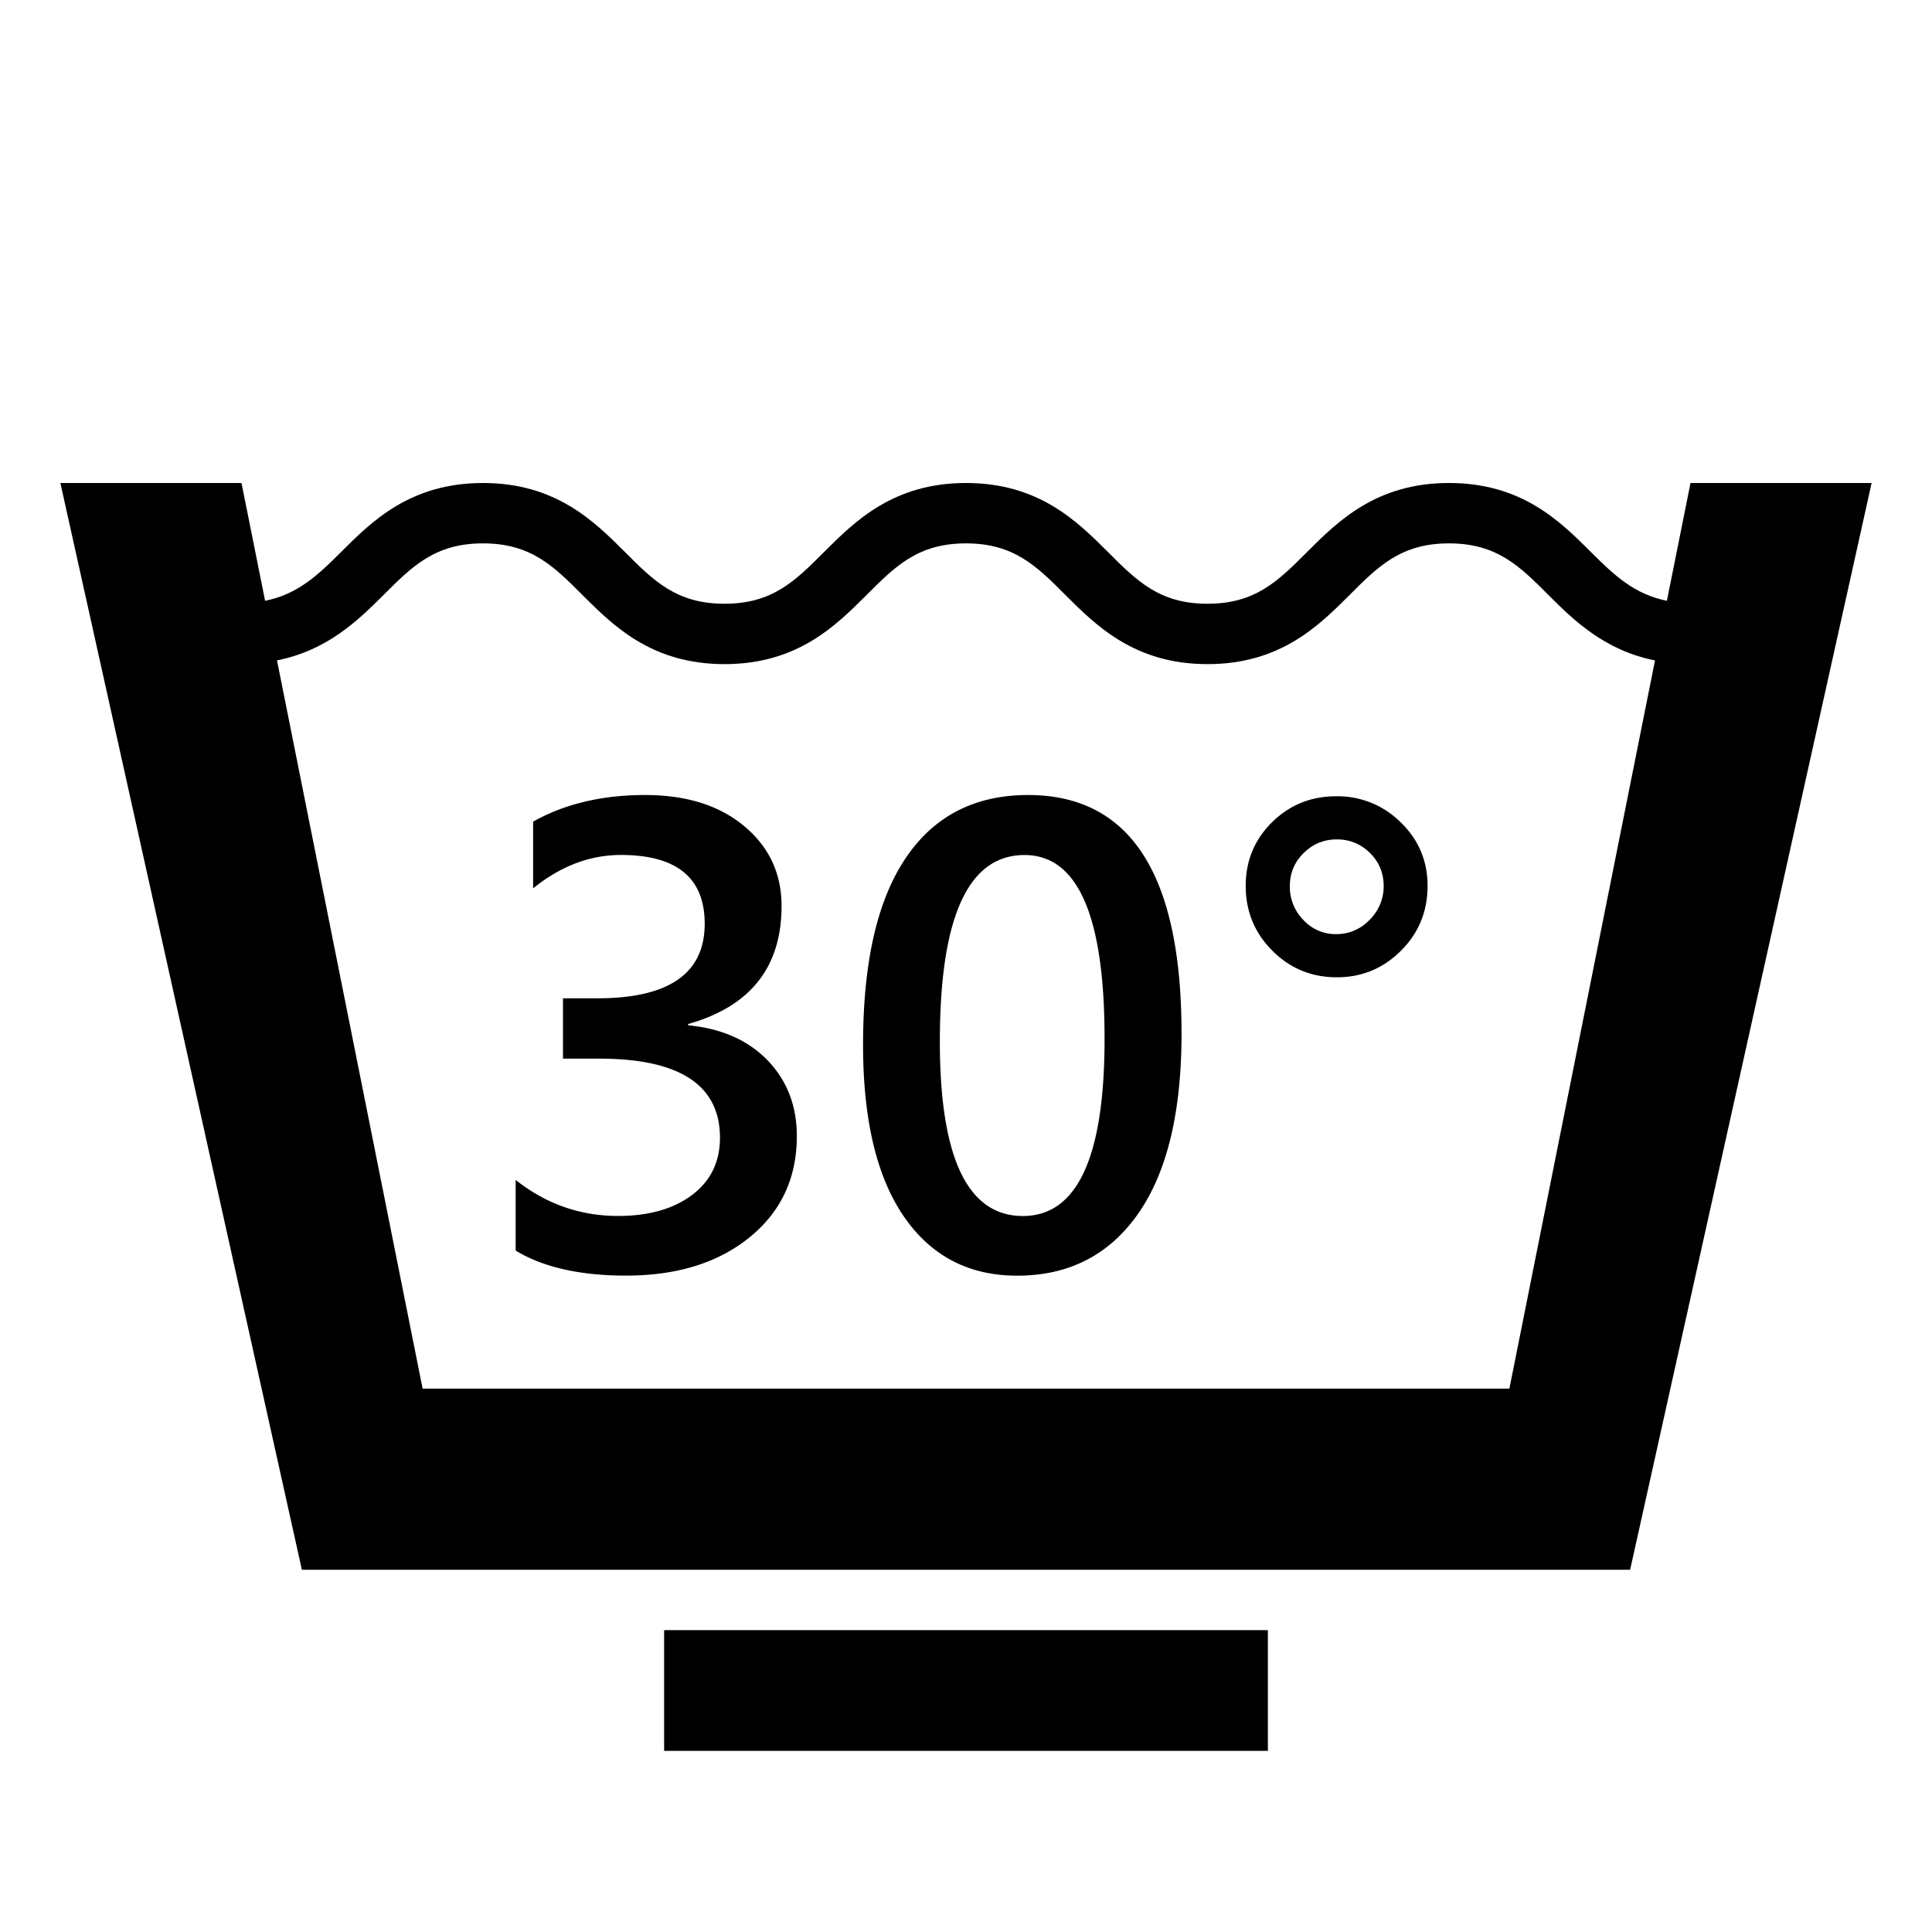 <svg xmlns="http://www.w3.org/2000/svg" width="24" height="24" fill="none" viewBox="0 0 32 32"><path fill="#000" d="M11 27h10v2H11zm.398-10.018v-.021c1.031-.291 1.547-.942 1.547-1.955 0-.537-.206-.979-.618-1.322-.411-.344-.959-.516-1.643-.516-.713 0-1.331.147-1.854.441v1.105c.455-.368.939-.553 1.455-.553.924 0 1.387.379 1.387 1.139 0 .824-.593 1.235-1.778 1.235h-.569v.999h.596c1.336 0 2.004.438 2.004 1.311 0 .397-.153.713-.459.945-.307.232-.716.35-1.228.35-.63 0-1.196-.199-1.697-.597v1.171c.455.275 1.063.414 1.826.414.849 0 1.532-.213 2.052-.637s.779-.982.779-1.674c0-.501-.162-.919-.484-1.254-.322-.333-.761-.528-1.316-.581m5.63-3.814c-.884 0-1.561.35-2.029 1.048-.47.698-.704 1.728-.704 3.089 0 1.238.225 2.186.674 2.841s1.075.983 1.878.983c.859 0 1.527-.344 2.006-1.029.478-.686.717-1.68.717-2.983-.001-2.633-.847-3.949-2.542-3.949m-.086 6.973c-.916 0-1.375-.964-1.375-2.891 0-2.059.468-3.088 1.402-3.088.885 0 1.326 1.014 1.326 3.04.001 1.958-.45 2.939-1.353 2.939m5.186-6.952c-.416 0-.769.144-1.059.43-.29.287-.436.638-.436 1.053 0 .423.147.781.441 1.074.293.294.649.441 1.068.441.415 0 .77-.147 1.063-.441.294-.293.44-.651.44-1.074 0-.411-.147-.762-.443-1.049a1.473 1.473 0 0 0-1.074-.434m.556 2.047a.749.749 0 0 1-.551.236.724.724 0 0 1-.545-.234.783.783 0 0 1-.224-.561c0-.215.076-.397.229-.548s.336-.226.551-.226c.211 0 .393.074.545.223s.229.332.229.551a.775.775 0 0 1-.234.559"/><path fill="#000" d="M27.609 9.951c-.533-.106-.868-.417-1.256-.805C25.843 8.636 25.207 8 24 8s-1.843.636-2.354 1.146C21.17 9.623 20.793 10 20 10s-1.17-.377-1.646-.854C17.843 8.636 17.207 8 16 8s-1.843.636-2.354 1.146C13.17 9.623 12.793 10 12 10s-1.17-.377-1.646-.854C9.843 8.636 9.207 8 8 8s-1.843.636-2.354 1.146c-.387.388-.722.699-1.255.805L4 8H1l4 18h22l4-18h-3zM25 23H7L4.588 10.938c.836-.167 1.346-.665 1.766-1.085C6.83 9.377 7.207 9 8 9s1.17.377 1.646.854C10.157 10.364 10.793 11 12 11s1.843-.636 2.354-1.146C14.83 9.377 15.207 9 16 9s1.17.377 1.646.854C18.157 10.364 18.793 11 20 11s1.843-.636 2.354-1.146C22.83 9.377 23.207 9 24 9s1.17.377 1.646.854c.42.42.93.918 1.766 1.085z"/></svg>